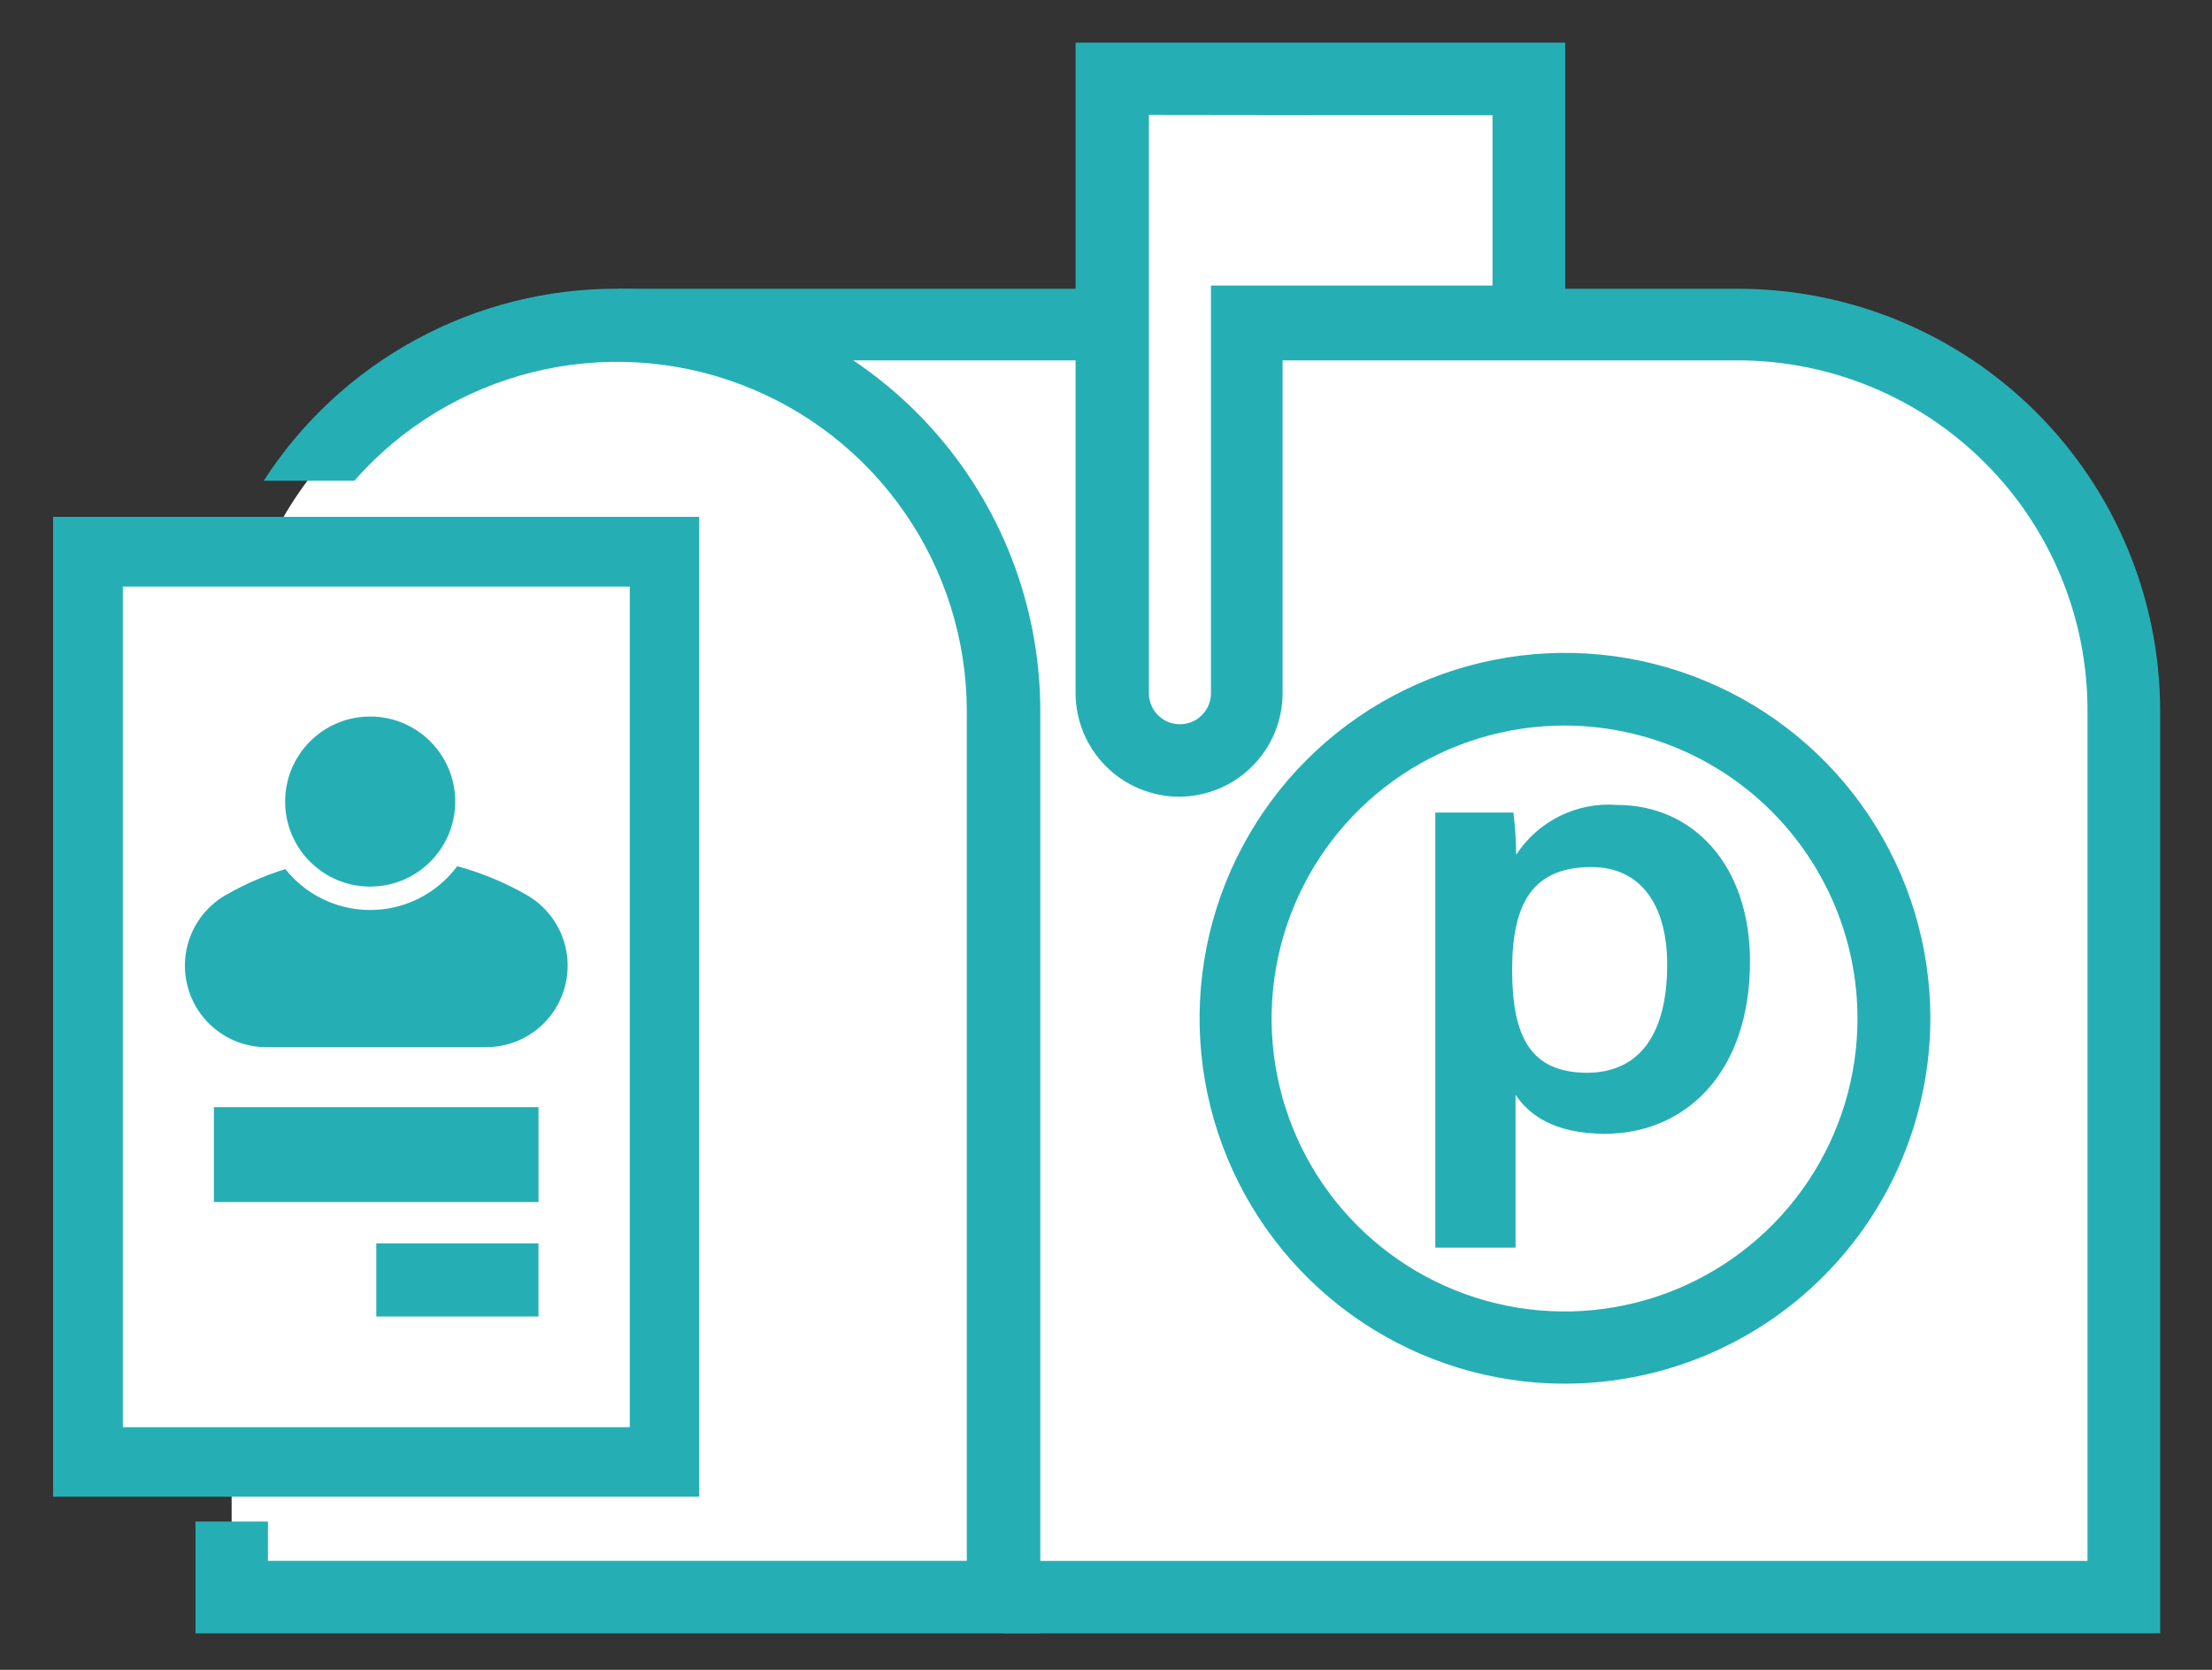 <svg width="53" height="40" viewBox="0 0 53 40" fill="none" xmlns="http://www.w3.org/2000/svg">
<rect x="0" y="0" width="53" height="40" fill="#333333" stroke="none"/>
<g clip-path="url(#clip0)">
<path d="M14.8 7.767H41.621C42.839 7.764 44.047 8.002 45.172 8.466C46.298 8.932 47.321 9.614 48.182 10.476C49.043 11.337 49.725 12.36 50.189 13.486C50.654 14.612 50.891 15.818 50.888 17.036V38.286H24.067" fill="white"/>
<path d="M51.758 39.126H24.051V37.391H50.017V17.036C50.02 15.934 49.805 14.842 49.385 13.823C48.965 12.804 48.349 11.877 47.57 11.097C46.792 10.316 45.867 9.697 44.849 9.274C43.831 8.851 42.739 8.633 41.637 8.632H14.815V6.917H41.637C44.321 6.917 46.895 7.983 48.794 9.881C50.691 11.779 51.758 14.352 51.758 17.036V39.126Z" fill="#25AFB5"/>
<path d="M37.492 33.146C35.76 33.145 34.069 32.63 32.629 31.668C31.19 30.706 30.069 29.338 29.407 27.739C28.745 26.139 28.573 24.38 28.911 22.682C29.249 20.985 30.084 19.425 31.308 18.202C32.533 16.978 34.093 16.145 35.791 15.808C37.489 15.47 39.249 15.643 40.849 16.307C42.448 16.969 43.815 18.091 44.776 19.53C45.739 20.97 46.252 22.662 46.252 24.393C46.249 26.714 45.325 28.94 43.683 30.581C42.041 32.222 39.814 33.144 37.492 33.146ZM37.492 17.38C36.103 17.379 34.745 17.79 33.59 18.561C32.435 19.332 31.535 20.427 31.003 21.71C30.471 22.992 30.332 24.404 30.602 25.765C30.873 27.128 31.541 28.378 32.524 29.36C33.506 30.342 34.757 31.01 36.119 31.281C37.481 31.552 38.893 31.412 40.175 30.881C41.458 30.348 42.554 29.448 43.325 28.293C44.096 27.139 44.507 25.781 44.506 24.393C44.504 22.534 43.763 20.752 42.449 19.437C41.134 18.122 39.351 17.383 37.492 17.38Z" fill="#25AFB5"/>
<path d="M36.313 26.224V29.887H34.39V21.286C34.39 20.673 34.39 20.061 34.39 19.464H36.262C36.303 19.8 36.325 20.138 36.328 20.476C36.587 20.078 36.948 19.757 37.374 19.547C37.799 19.337 38.274 19.245 38.747 19.282C40.559 19.282 41.93 20.714 41.93 23.031C41.93 25.698 40.382 27.16 38.448 27.16C37.249 27.155 36.636 26.715 36.313 26.224ZM39.946 23.107C39.946 21.655 39.293 20.77 38.134 20.77C36.748 20.77 36.231 21.604 36.231 23.229C36.231 24.852 36.682 25.698 38.038 25.698C39.309 25.688 39.946 24.737 39.946 23.107Z" fill="#25AFB5"/>
<path d="M36.637 1.892H29.86H26.637V16.615C26.637 17.044 26.807 17.454 27.11 17.757C27.413 18.06 27.823 18.229 28.251 18.229C28.463 18.229 28.672 18.188 28.868 18.107C29.064 18.026 29.241 17.906 29.391 17.757C29.54 17.606 29.659 17.429 29.739 17.233C29.82 17.037 29.861 16.828 29.86 16.615V7.71H36.637V1.892Z" fill="white"/>
<path d="M28.251 19.085C27.594 19.083 26.964 18.822 26.499 18.357C26.035 17.893 25.772 17.263 25.771 16.605V1.022H37.502V8.581H30.731V16.605C30.73 17.263 30.468 17.893 30.003 18.357C29.538 18.822 28.908 19.083 28.251 19.085ZM27.527 2.752V16.605C27.527 16.803 27.606 16.992 27.745 17.131C27.885 17.271 28.074 17.349 28.271 17.349C28.469 17.349 28.658 17.271 28.797 17.131C28.937 16.992 29.015 16.803 29.015 16.605V6.84H35.761V2.762L27.527 2.752Z" fill="#25AFB5"/>
<path d="M14.8 7.767C13.358 7.766 11.937 8.103 10.648 8.75C9.36 9.398 8.241 10.338 7.381 11.495C6.184 13.094 5.54 15.039 5.55 17.036V38.286H24.051V17.036C24.055 15.819 23.818 14.614 23.354 13.489C22.891 12.364 22.21 11.342 21.35 10.481C20.491 9.62 19.47 8.937 18.346 8.471C17.222 8.005 16.017 7.765 14.8 7.767Z" fill="white"/>
<path d="M14.8 6.916C13.114 6.91 11.453 7.328 9.971 8.132C8.489 8.936 7.232 10.099 6.319 11.516H8.489C9.613 10.237 11.099 9.331 12.751 8.918C14.402 8.505 16.14 8.604 17.733 9.203C19.326 9.802 20.7 10.871 21.67 12.27C22.641 13.668 23.162 15.329 23.165 17.031V37.39H6.42V36.449H4.684V39.126H24.926V17.036C24.926 15.706 24.664 14.39 24.155 13.162C23.646 11.934 22.901 10.818 21.96 9.878C21.02 8.939 19.903 8.193 18.675 7.685C17.446 7.177 16.129 6.916 14.8 6.916Z" fill="#25AFB5"/>
<path d="M15.919 35.023V13.221H2.108V35.023H15.919Z" fill="white"/>
<path d="M1.273 35.853V12.381H16.754V35.853H1.273ZM2.943 14.051V34.188H15.089V14.051H2.943Z" fill="#25AFB5"/>
<path d="M12.903 26.523H5.125V28.794H12.903V26.523Z" fill="#25AFB5"/>
<path d="M12.902 29.786H9.016V31.536H12.902V29.786Z" fill="#25AFB5"/>
<path d="M6.395 24.519C5.967 24.518 5.552 24.377 5.212 24.119C4.872 23.861 4.625 23.498 4.511 23.086C4.396 22.674 4.419 22.236 4.577 21.839C4.734 21.442 5.017 21.107 5.383 20.886C6.483 20.249 7.735 19.921 9.006 19.934C10.278 19.921 11.531 20.25 12.634 20.886C13 21.107 13.283 21.442 13.44 21.839C13.598 22.236 13.621 22.674 13.506 23.086C13.391 23.498 13.145 23.861 12.805 24.119C12.465 24.377 12.05 24.518 11.622 24.519H6.395Z" fill="white"/>
<path d="M8.891 21.249C10.334 21.233 11.49 20.051 11.473 18.609C11.457 17.168 10.275 16.012 8.833 16.028C7.391 16.044 6.235 17.226 6.251 18.668C6.267 20.11 7.449 21.265 8.891 21.249Z" fill="white"/>
<path d="M8.864 16.459C9.295 16.457 9.716 16.584 10.075 16.823C10.433 17.061 10.713 17.401 10.879 17.798C11.044 18.196 11.087 18.633 11.004 19.056C10.921 19.478 10.714 19.866 10.41 20.171C10.106 20.476 9.718 20.683 9.296 20.768C8.873 20.852 8.436 20.809 8.038 20.645C7.64 20.48 7.3 20.202 7.061 19.844C6.821 19.486 6.693 19.065 6.693 18.634C6.695 18.059 6.923 17.506 7.33 17.099C7.737 16.691 8.288 16.461 8.864 16.459ZM8.864 16.019C8.347 16.019 7.841 16.172 7.411 16.459C6.98 16.746 6.645 17.155 6.447 17.633C6.249 18.111 6.197 18.637 6.298 19.145C6.399 19.652 6.648 20.118 7.014 20.484C7.38 20.85 7.847 21.099 8.354 21.2C8.861 21.301 9.387 21.249 9.865 21.051C10.344 20.853 10.752 20.518 11.04 20.087C11.327 19.657 11.48 19.151 11.48 18.634C11.48 18.291 11.412 17.951 11.281 17.634C11.15 17.317 10.957 17.029 10.714 16.787C10.471 16.544 10.183 16.352 9.865 16.221C9.548 16.09 9.207 16.023 8.864 16.024V16.019Z" stroke="white" stroke-width="0.56" stroke-miterlimit="10"/>
<path d="M9.011 20.501C7.739 20.488 6.488 20.816 5.387 21.453C5.018 21.672 4.731 22.006 4.571 22.404C4.411 22.803 4.386 23.243 4.502 23.656C4.617 24.07 4.865 24.434 5.208 24.692C5.551 24.951 5.97 25.088 6.399 25.085H11.632C12.061 25.088 12.48 24.951 12.823 24.692C13.166 24.434 13.414 24.07 13.53 23.656C13.644 23.243 13.62 22.803 13.46 22.404C13.3 22.006 13.013 21.672 12.644 21.453C11.541 20.816 10.288 20.488 9.015 20.501H9.011Z" fill="#25AFB5"/>
<path d="M8.869 21.518C10.149 21.518 11.187 20.481 11.187 19.201C11.187 17.921 10.149 16.884 8.869 16.884C7.589 16.884 6.552 17.921 6.552 19.201C6.552 20.481 7.589 21.518 8.869 21.518Z" fill="#25AFB5" stroke="white" stroke-width="0.56" stroke-miterlimit="10"/>
</g>
<defs>
<clipPath id="clip0">
<rect width="51.129" height="39.651" fill="white" transform="translate(0.928)"/>
</clipPath>
</defs>
</svg>
